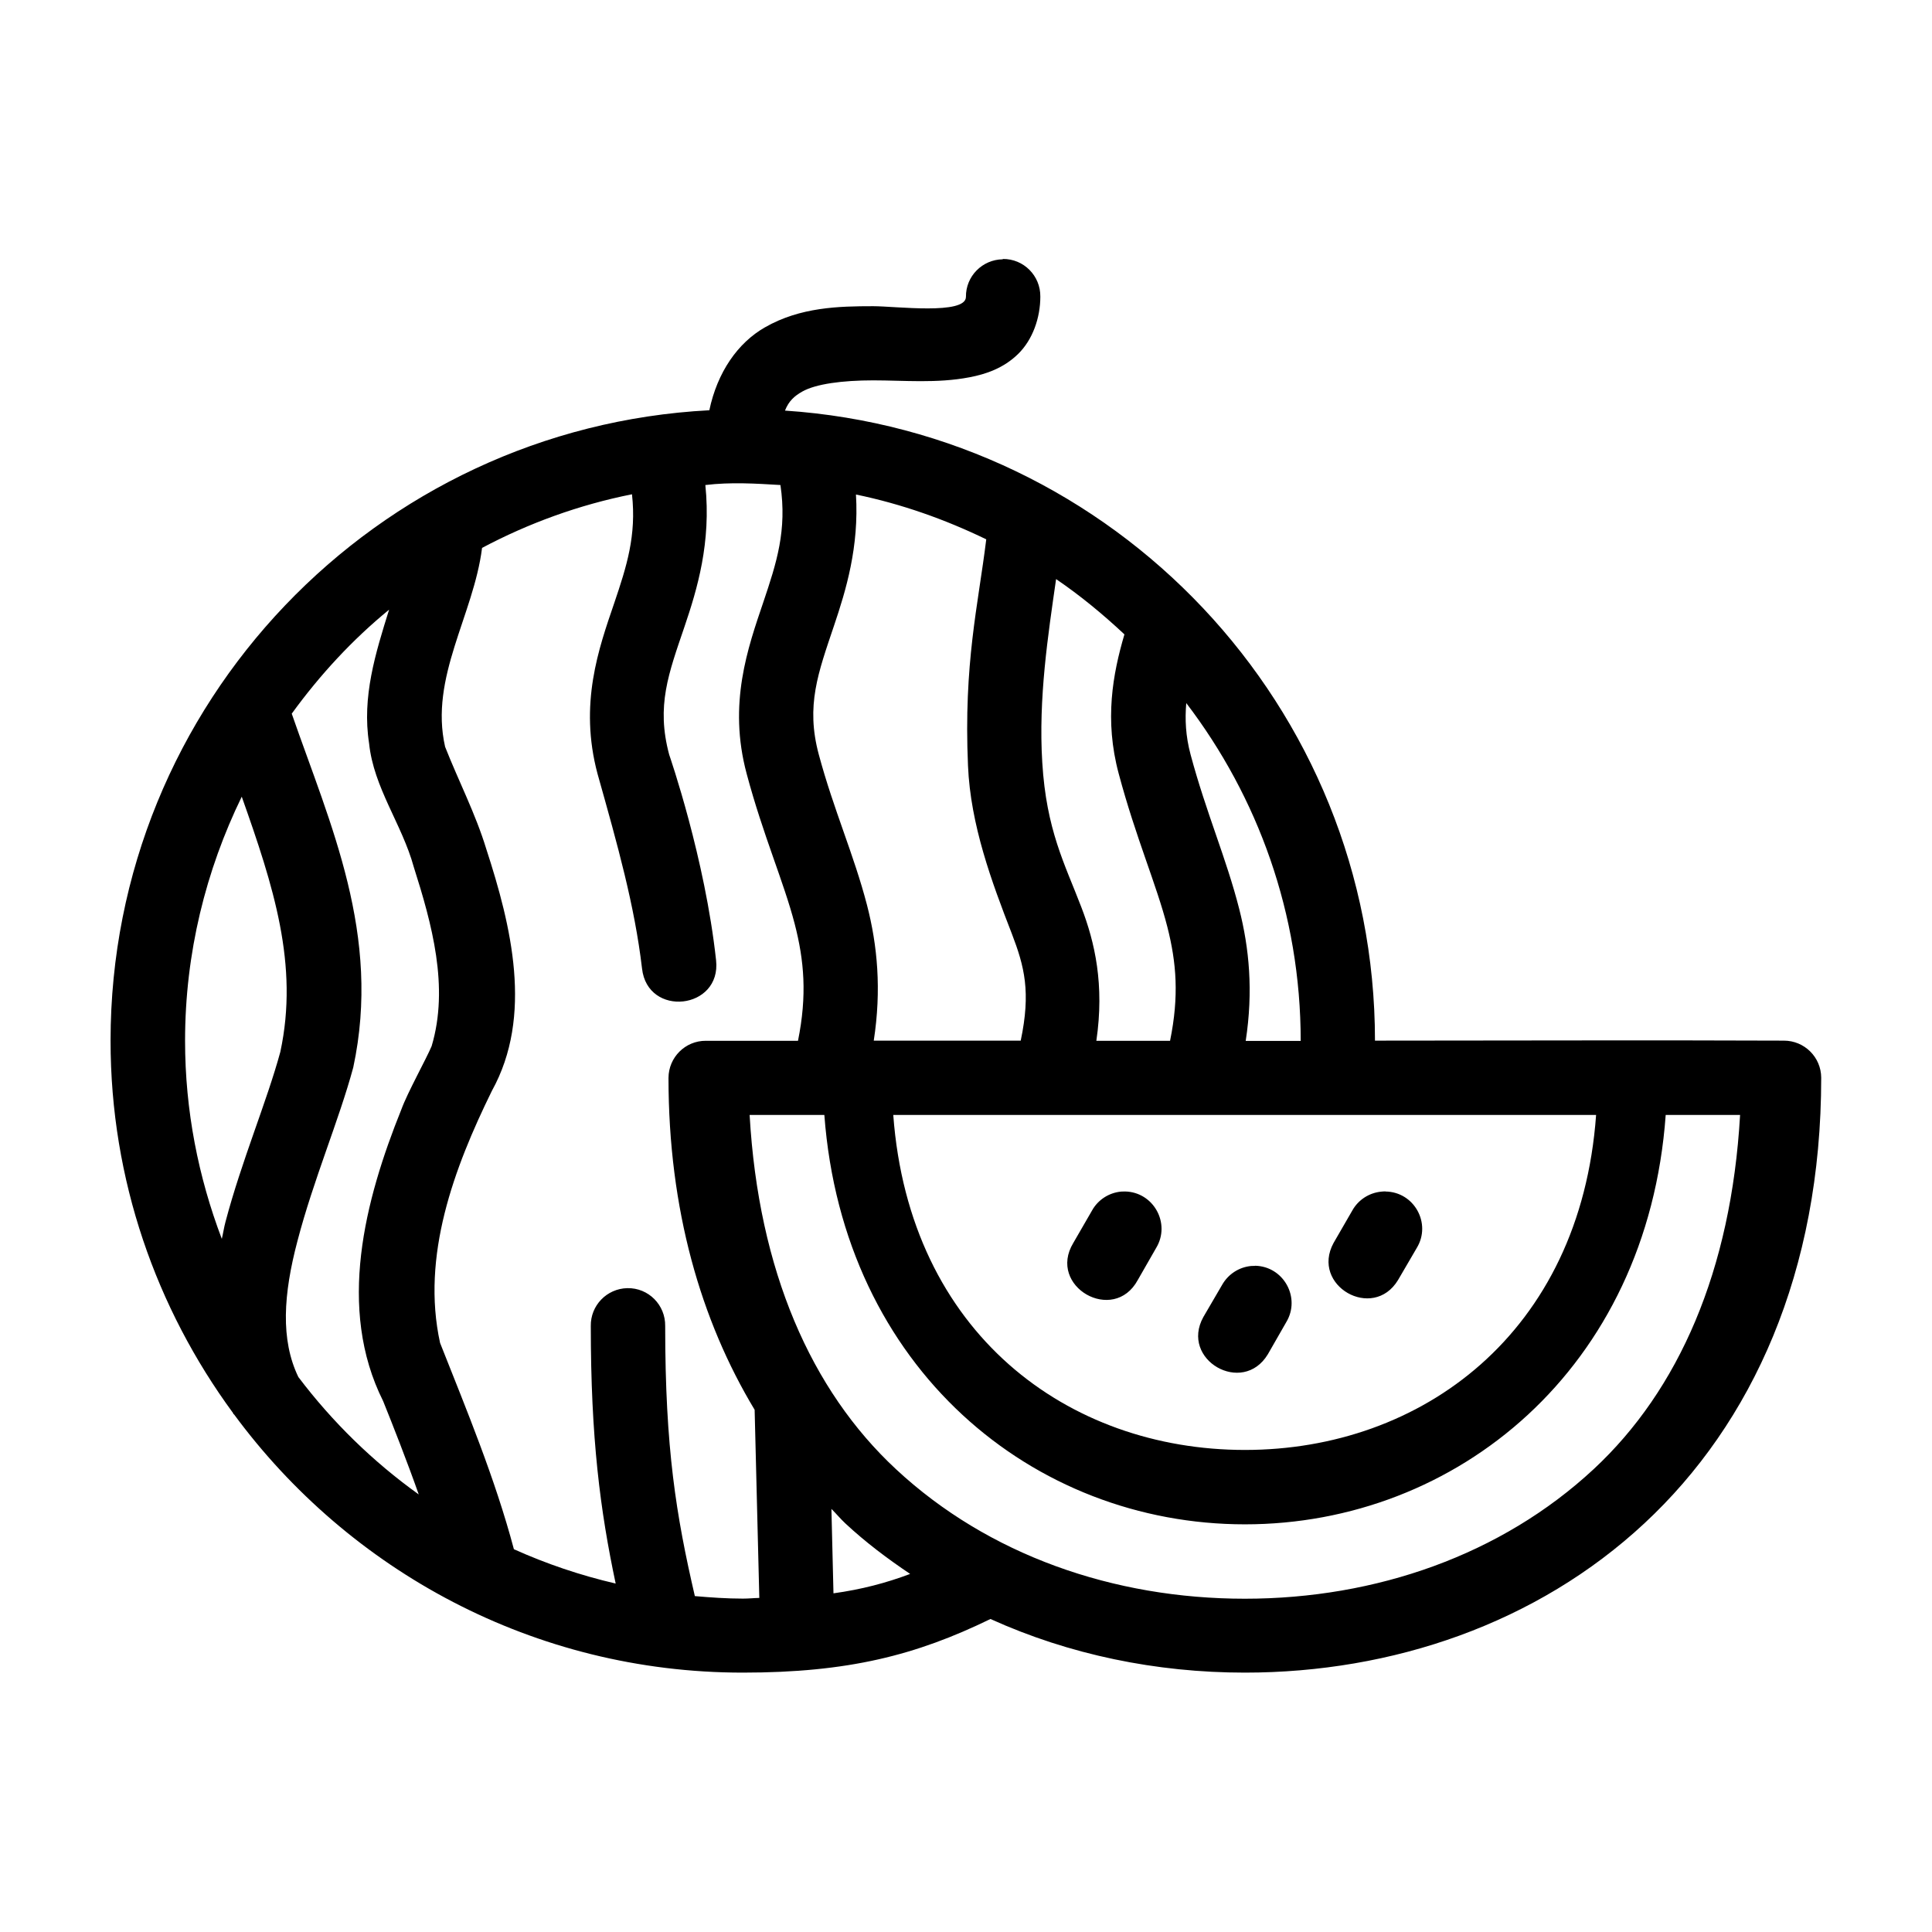 <?xml version="1.0" encoding="UTF-8" standalone="no"?>
<!-- Created with Inkscape (http://www.inkscape.org/) -->

<svg
   xmlns:dc="http://purl.org/dc/elements/1.1/"
   xmlns:cc="http://creativecommons.org/ns#"
   xmlns:rdf="http://www.w3.org/1999/02/22-rdf-syntax-ns#"
   xmlns:svg="http://www.w3.org/2000/svg"
   xmlns="http://www.w3.org/2000/svg"
   xmlns:sodipodi="http://sodipodi.sourceforge.net/DTD/sodipodi-0.dtd"
   xmlns:inkscape="http://www.inkscape.org/namespaces/inkscape"
   width="48pt"
   height="48pt"
   viewBox="0 0 16.933 16.933"
   version="1.1"
   id="svg979"
   inkscape:version="0.92.4 (5da689c313, 2019-01-14)"
   sodipodi:docname="18 - Watermelon.svg"
   inkscape:export-filename="E:\TR Design Studio Creative\Project Design\TR Creative Design\Icon Design\Project Hiring\Icon Icons\Project - 001\001 - Agriculture And Farming\Line\Export\18 - Watermelon.png"
   inkscape:export-xdpi="768"
   inkscape:export-ydpi="768">
  <defs
     id="defs973" />
  <sodipodi:namedview
     id="base"
     pagecolor="#ffffff"
     bordercolor="#666666"
     borderopacity="1.0"
     inkscape:pageopacity="0.0"
     inkscape:pageshadow="2"
     inkscape:zoom="8.546875"
     inkscape:cx="32"
     inkscape:cy="32"
     inkscape:document-units="pt"
     inkscape:current-layer="layer1"
     showgrid="false"
     units="pt"
     inkscape:window-width="1366"
     inkscape:window-height="716"
     inkscape:window-x="-8"
     inkscape:window-y="-8"
     inkscape:window-maximized="1"
     inkscape:snap-bbox="true"
     inkscape:bbox-nodes="true"
     inkscape:snap-nodes="false"
     showguides="false">
    <inkscape:grid
       type="xygrid"
       id="grid1526" />
    <sodipodi:guide
       position="0.97,15.963"
       orientation="56.667,0"
       id="guide1528"
       inkscape:locked="false" />
    <sodipodi:guide
       position="0.97,0.97"
       orientation="0,56.667"
       id="guide1530"
       inkscape:locked="false" />
    <sodipodi:guide
       position="15.963,0.97"
       orientation="-56.667,0"
       id="guide1532"
       inkscape:locked="false" />
    <sodipodi:guide
       position="15.963,15.963"
       orientation="0,-56.667"
       id="guide1534"
       inkscape:locked="false" />
  </sodipodi:namedview>
  <g
     inkscape:label="Layer 1"
     inkscape:groupmode="layer"
     id="layer1"
     transform="translate(0,-280.067)">
    <path
       style="color:#000000;font-style:normal;font-variant:normal;font-weight:normal;font-stretch:normal;font-size:medium;line-height:normal;font-family:sans-serif;font-variant-ligatures:normal;font-variant-position:normal;font-variant-caps:normal;font-variant-numeric:normal;font-variant-alternates:normal;font-feature-settings:normal;text-indent:0;text-align:start;text-decoration:none;text-decoration-line:none;text-decoration-style:solid;text-decoration-color:#000000;letter-spacing:normal;word-spacing:normal;text-transform:none;writing-mode:lr-tb;direction:ltr;text-orientation:mixed;dominant-baseline:auto;baseline-shift:baseline;text-anchor:start;white-space:normal;shape-padding:0;clip-rule:nonzero;display:inline;overflow:visible;visibility:visible;opacity:1;isolation:auto;mix-blend-mode:normal;color-interpolation:sRGB;color-interpolation-filters:linearRGB;solid-color:#000000;solid-opacity:1;vector-effect:none;fill:#000000;fill-opacity:1;fill-rule:nonzero;stroke:none;stroke-width:0.529;stroke-linecap:round;stroke-linejoin:round;stroke-miterlimit:4;stroke-dasharray:none;stroke-dashoffset:0;stroke-opacity:1;color-rendering:auto;image-rendering:auto;shape-rendering:auto;text-rendering:auto;enable-background:accumulate"
       d="m 8.789,282.339 v 6.6e-4 c -0.18,0.002 -0.325,0.149 -0.323,0.329 0,0.161 -0.617,0.082 -0.813,0.082 -0.301,0 -0.639,0.008 -0.948,0.185 -0.239,0.136 -0.418,0.394 -0.488,0.727 -2.92,0.153 -5.248,2.568 -5.248,5.526 -1.3e-7,1.221 0.401,2.346 1.073,3.262 0.002,0.003 0.003,0.008 0.005,0.012 l 0.003,-10e-4 c 1.009,1.371 2.63,2.265 4.46,2.265 0.925,0 1.52,-0.153 2.171,-0.47 0.691,0.313 1.453,0.47 2.229,0.47 1.295,0 2.56,-0.431 3.503,-1.309 0.943,-0.877 1.549,-2.199 1.549,-3.905 -7.17e-4,-0.18 -0.147,-0.325 -0.327,-0.325 -1.198,-0.005 -2.383,0 -3.584,0 0,-2.931 -2.288,-5.33 -5.171,-5.522 0.033,-0.084 0.083,-0.128 0.15,-0.166 0.119,-0.068 0.354,-0.099 0.623,-0.099 0.27,0 0.558,0.028 0.844,-0.027 0.143,-0.027 0.298,-0.079 0.426,-0.204 0.128,-0.125 0.195,-0.317 0.195,-0.503 0.002,-0.183 -0.146,-0.332 -0.329,-0.33 z m -1.949,1.978 c 0.059,0.398 -0.034,0.684 -0.149,1.025 -0.136,0.402 -0.312,0.892 -0.147,1.506 0.145,0.543 0.325,0.946 0.421,1.316 0.083,0.321 0.11,0.625 0.029,1.025 H 6.186 c -0.18,-6.6e-4 -0.326,0.145 -0.327,0.325 0,1.153 0.283,2.126 0.755,2.909 l 0.041,1.649 c -0.051,9.7e-4 -0.09,0.006 -0.144,0.006 -0.142,0 -0.282,-0.01 -0.421,-0.022 -0.164,-0.708 -0.26,-1.294 -0.26,-2.367 0.003,-0.185 -0.147,-0.336 -0.332,-0.332 -0.18,0.004 -0.323,0.152 -0.32,0.332 0,0.983 0.082,1.615 0.218,2.257 -0.31,-0.072 -0.608,-0.173 -0.892,-0.301 -0.165,-0.62 -0.412,-1.214 -0.647,-1.808 -0.167,-0.761 0.122,-1.533 0.454,-2.209 0.364,-0.657 0.17,-1.447 -0.049,-2.12 -0.094,-0.309 -0.244,-0.598 -0.361,-0.896 -0.138,-0.608 0.25,-1.153 0.324,-1.743 0.407,-0.216 0.848,-0.377 1.314,-0.47 0.04,0.362 -0.047,0.633 -0.155,0.952 -0.136,0.398 -0.311,0.885 -0.147,1.498 0.178,0.632 0.325,1.155 0.39,1.706 0.048,0.433 0.697,0.361 0.649,-0.072 -0.097,-0.894 -0.404,-1.781 -0.411,-1.802 -0.115,-0.429 -0.005,-0.711 0.134,-1.121 0.112,-0.33 0.235,-0.739 0.183,-1.242 0.223,-0.027 0.443,-0.013 0.659,-2e-5 z m 0.661,0.084 c 0.402,0.083 0.784,0.219 1.143,0.393 -0.071,0.579 -0.199,1.084 -0.16,1.984 0.022,0.52 0.208,1.019 0.384,1.472 0.111,0.289 0.168,0.511 0.078,0.938 H 7.658 c 0.069,-0.448 0.032,-0.836 -0.059,-1.188 -0.115,-0.443 -0.292,-0.833 -0.423,-1.321 -0.115,-0.429 -0.005,-0.715 0.134,-1.129 0.105,-0.311 0.22,-0.69 0.192,-1.15 z m 1.756,0.742 c 0.213,0.145 0.411,0.309 0.598,0.484 -0.102,0.347 -0.177,0.749 -0.05,1.221 0.151,0.565 0.332,0.973 0.426,1.342 0.08,0.314 0.104,0.607 0.024,0.999 H 9.609 c 0.072,-0.492 -0.013,-0.863 -0.132,-1.172 -0.145,-0.379 -0.306,-0.674 -0.342,-1.267 -0.035,-0.563 0.051,-1.119 0.121,-1.607 z m -5.846,0.265 c -0.12,0.384 -0.24,0.767 -0.176,1.175 0.04,0.388 0.289,0.709 0.391,1.081 0.159,0.5 0.312,1.053 0.157,1.572 -0.049,0.116 -0.21,0.404 -0.265,0.554 -0.321,0.797 -0.567,1.744 -0.16,2.557 0.08,0.198 0.213,0.536 0.312,0.818 -0.402,-0.288 -0.757,-0.635 -1.055,-1.029 -0.158,-0.327 -0.131,-0.727 -0.008,-1.192 0.141,-0.54 0.363,-1.055 0.489,-1.521 0.249,-1.162 -0.201,-2.127 -0.539,-3.101 0.246,-0.339 0.531,-0.648 0.855,-0.913 z m 6.986,0.821 c 0.627,0.822 1.003,1.846 1.003,2.961 h -0.482 c 0.067,-0.436 0.031,-0.812 -0.057,-1.157 -0.113,-0.444 -0.288,-0.838 -0.426,-1.352 -0.044,-0.164 -0.05,-0.31 -0.038,-0.452 z m -8.278,0.821 c 0.277,0.782 0.502,1.473 0.338,2.236 -0.119,0.438 -0.339,0.953 -0.481,1.491 -0.013,0.048 -0.02,0.099 -0.032,0.148 -0.205,-0.54 -0.322,-1.123 -0.322,-1.736 -1e-7,-0.769 0.182,-1.493 0.497,-2.14 z m 4.452,2.789 H 7.225 c 0.166,2.224 1.832,3.588 3.686,3.588 1.854,0 3.528,-1.363 3.688,-3.588 h 0.652 c -0.078,1.365 -0.539,2.412 -1.283,3.104 -0.809,0.752 -1.908,1.136 -3.058,1.136 -1.15,0 -2.249,-0.383 -3.058,-1.136 -0.743,-0.691 -1.204,-1.739 -1.282,-3.104 z m 1.258,0 h 6.16 c -0.138,1.913 -1.53,2.936 -3.078,2.936 -1.549,0 -2.94,-1.02 -3.082,-2.936 z m 4.314,0.67 c -0.012,-2e-5 -0.024,6.6e-4 -0.036,0.002 -0.107,0.01 -0.203,0.072 -0.255,0.166 l -0.164,0.284 c -0.203,0.373 0.345,0.688 0.565,0.325 l 0.164,-0.281 c 0.131,-0.215 -0.022,-0.492 -0.274,-0.495 z m -2.284,6.6e-4 c -0.011,-1.3e-4 -0.022,3e-4 -0.033,0.001 -0.107,0.01 -0.203,0.072 -0.255,0.166 l -0.164,0.284 c -0.231,0.381 0.353,0.716 0.565,0.325 l 0.161,-0.281 c 0.13,-0.215 -0.023,-0.491 -0.274,-0.495 z m 1.141,0.652 c -0.011,-1.5e-4 -0.023,2.8e-4 -0.034,0.001 -0.107,0.01 -0.202,0.072 -0.255,0.166 l -0.164,0.281 c -0.208,0.374 0.344,0.693 0.565,0.327 l 0.161,-0.281 c 0.13,-0.215 -0.023,-0.491 -0.274,-0.495 z m -3.713,2.13 c 0.042,0.042 0.08,0.088 0.123,0.128 0.177,0.165 0.369,0.309 0.567,0.442 -0.213,0.08 -0.427,0.136 -0.672,0.17 z"
       id="path1393"
       inkscape:connector-curvature="0"
       sodipodi:nodetypes="ccccccscccscsccccccsccccccccccccccscccccccccccccccccscccccccccsccccccccccccccccccccccccccccccccccscccscccsccccscccccccccccccccccccccccccccccc" />
  </g>
</svg>
